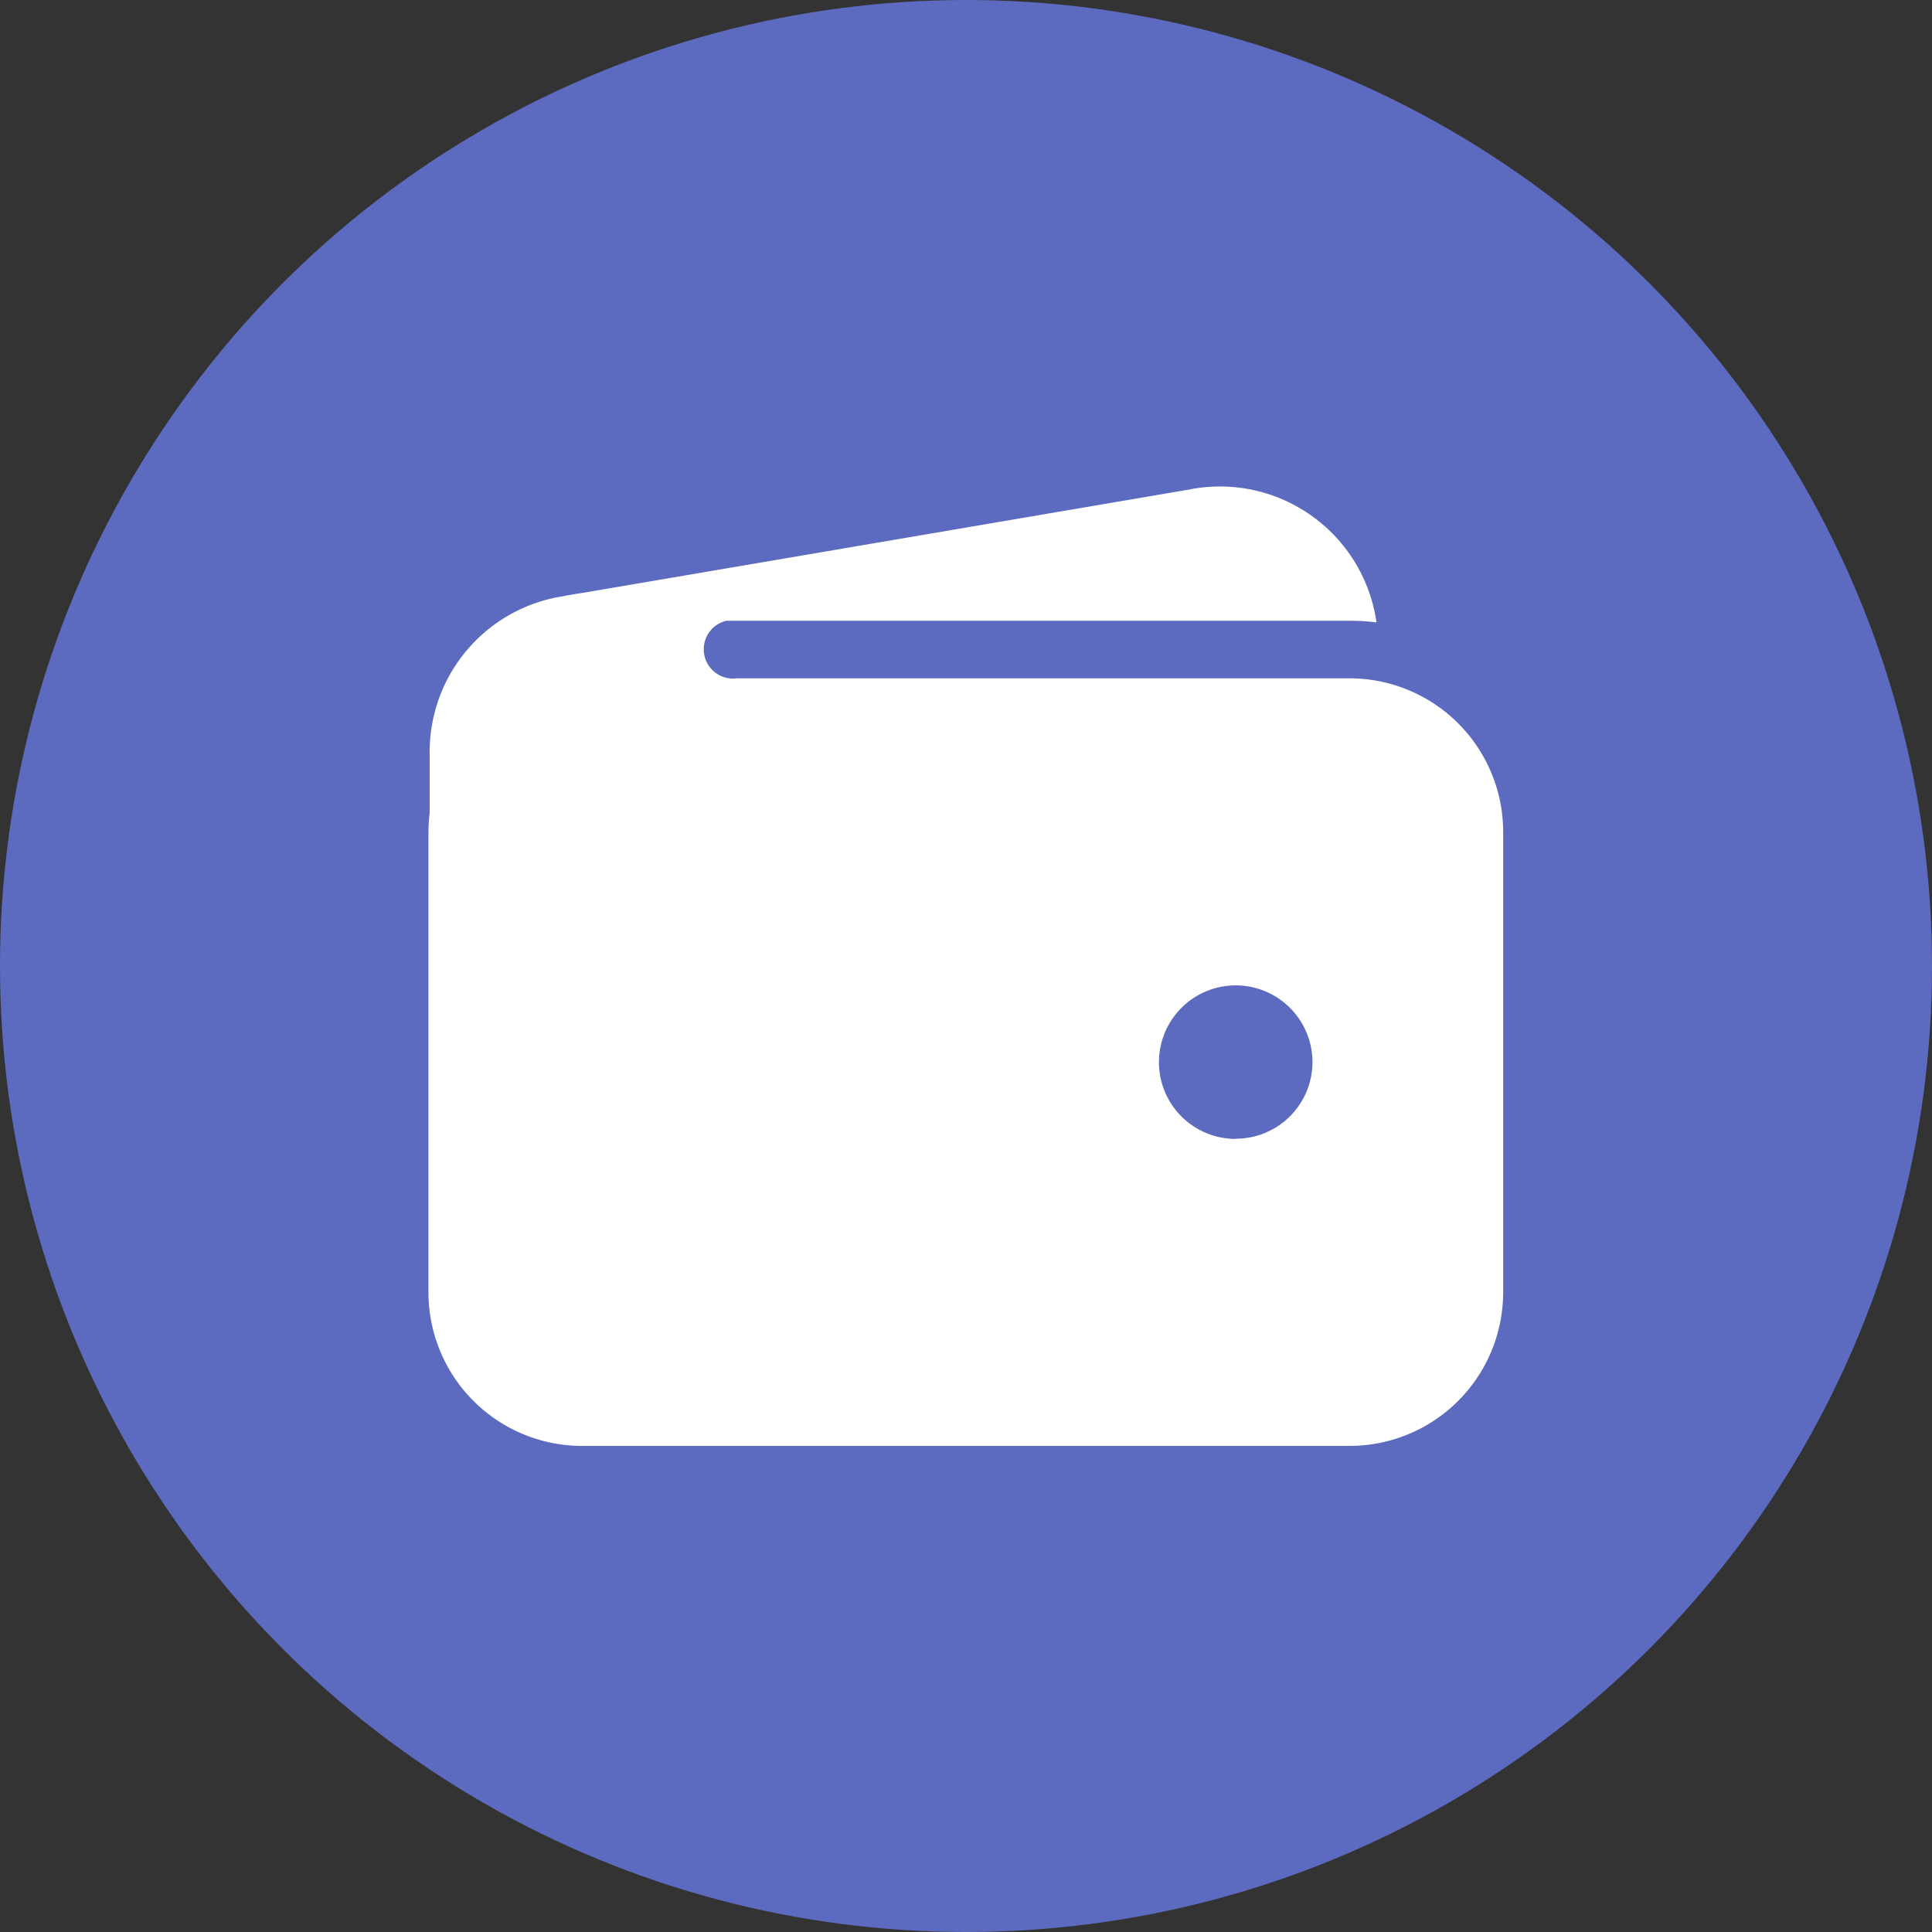 <svg xmlns="http://www.w3.org/2000/svg" width="30" height="30" viewBox="0 0 30 30">
  <rect x="0" y="0" width="30" height="30" fill="#333333" stroke="none"/>
  <g id="Wallet" transform="translate(6882 -9590)">
    <circle id="Ellipse_9675" data-name="Ellipse 9675" cx="15" cy="15" r="15" transform="translate(-6882 9590)" fill="#5c6bc0"/>
    <g id="Group_150105" data-name="Group 150105" transform="translate(-6906.843 9549.533)">
      <path id="Path_103119" data-name="Path 103119" d="M45.8,51H36.286a.455.455,0,0,1-.164-.894H45.8a3.136,3.136,0,0,1,.417.026,2.455,2.455,0,0,0-2.779-2.086,1.092,1.092,0,0,0-.108.019l-9.42,1.605c-.127.019-.257.041-.384.067h-.007c-.048.007-.093.019-.142.03a2.447,2.447,0,0,0-1.862,2.425v.9a2.536,2.536,0,0,0-.019.291v7.152a2.386,2.386,0,0,0,2.384,2.384H45.8a2.386,2.386,0,0,0,2.384-2.384V53.381A2.386,2.386,0,0,0,45.8,51Zm-1.769,7.152a1.192,1.192,0,1,1,1.192-1.192A1.191,1.191,0,0,1,44.034,58.149Z" fill="#fff"/>
    </g>
  </g>
</svg>
